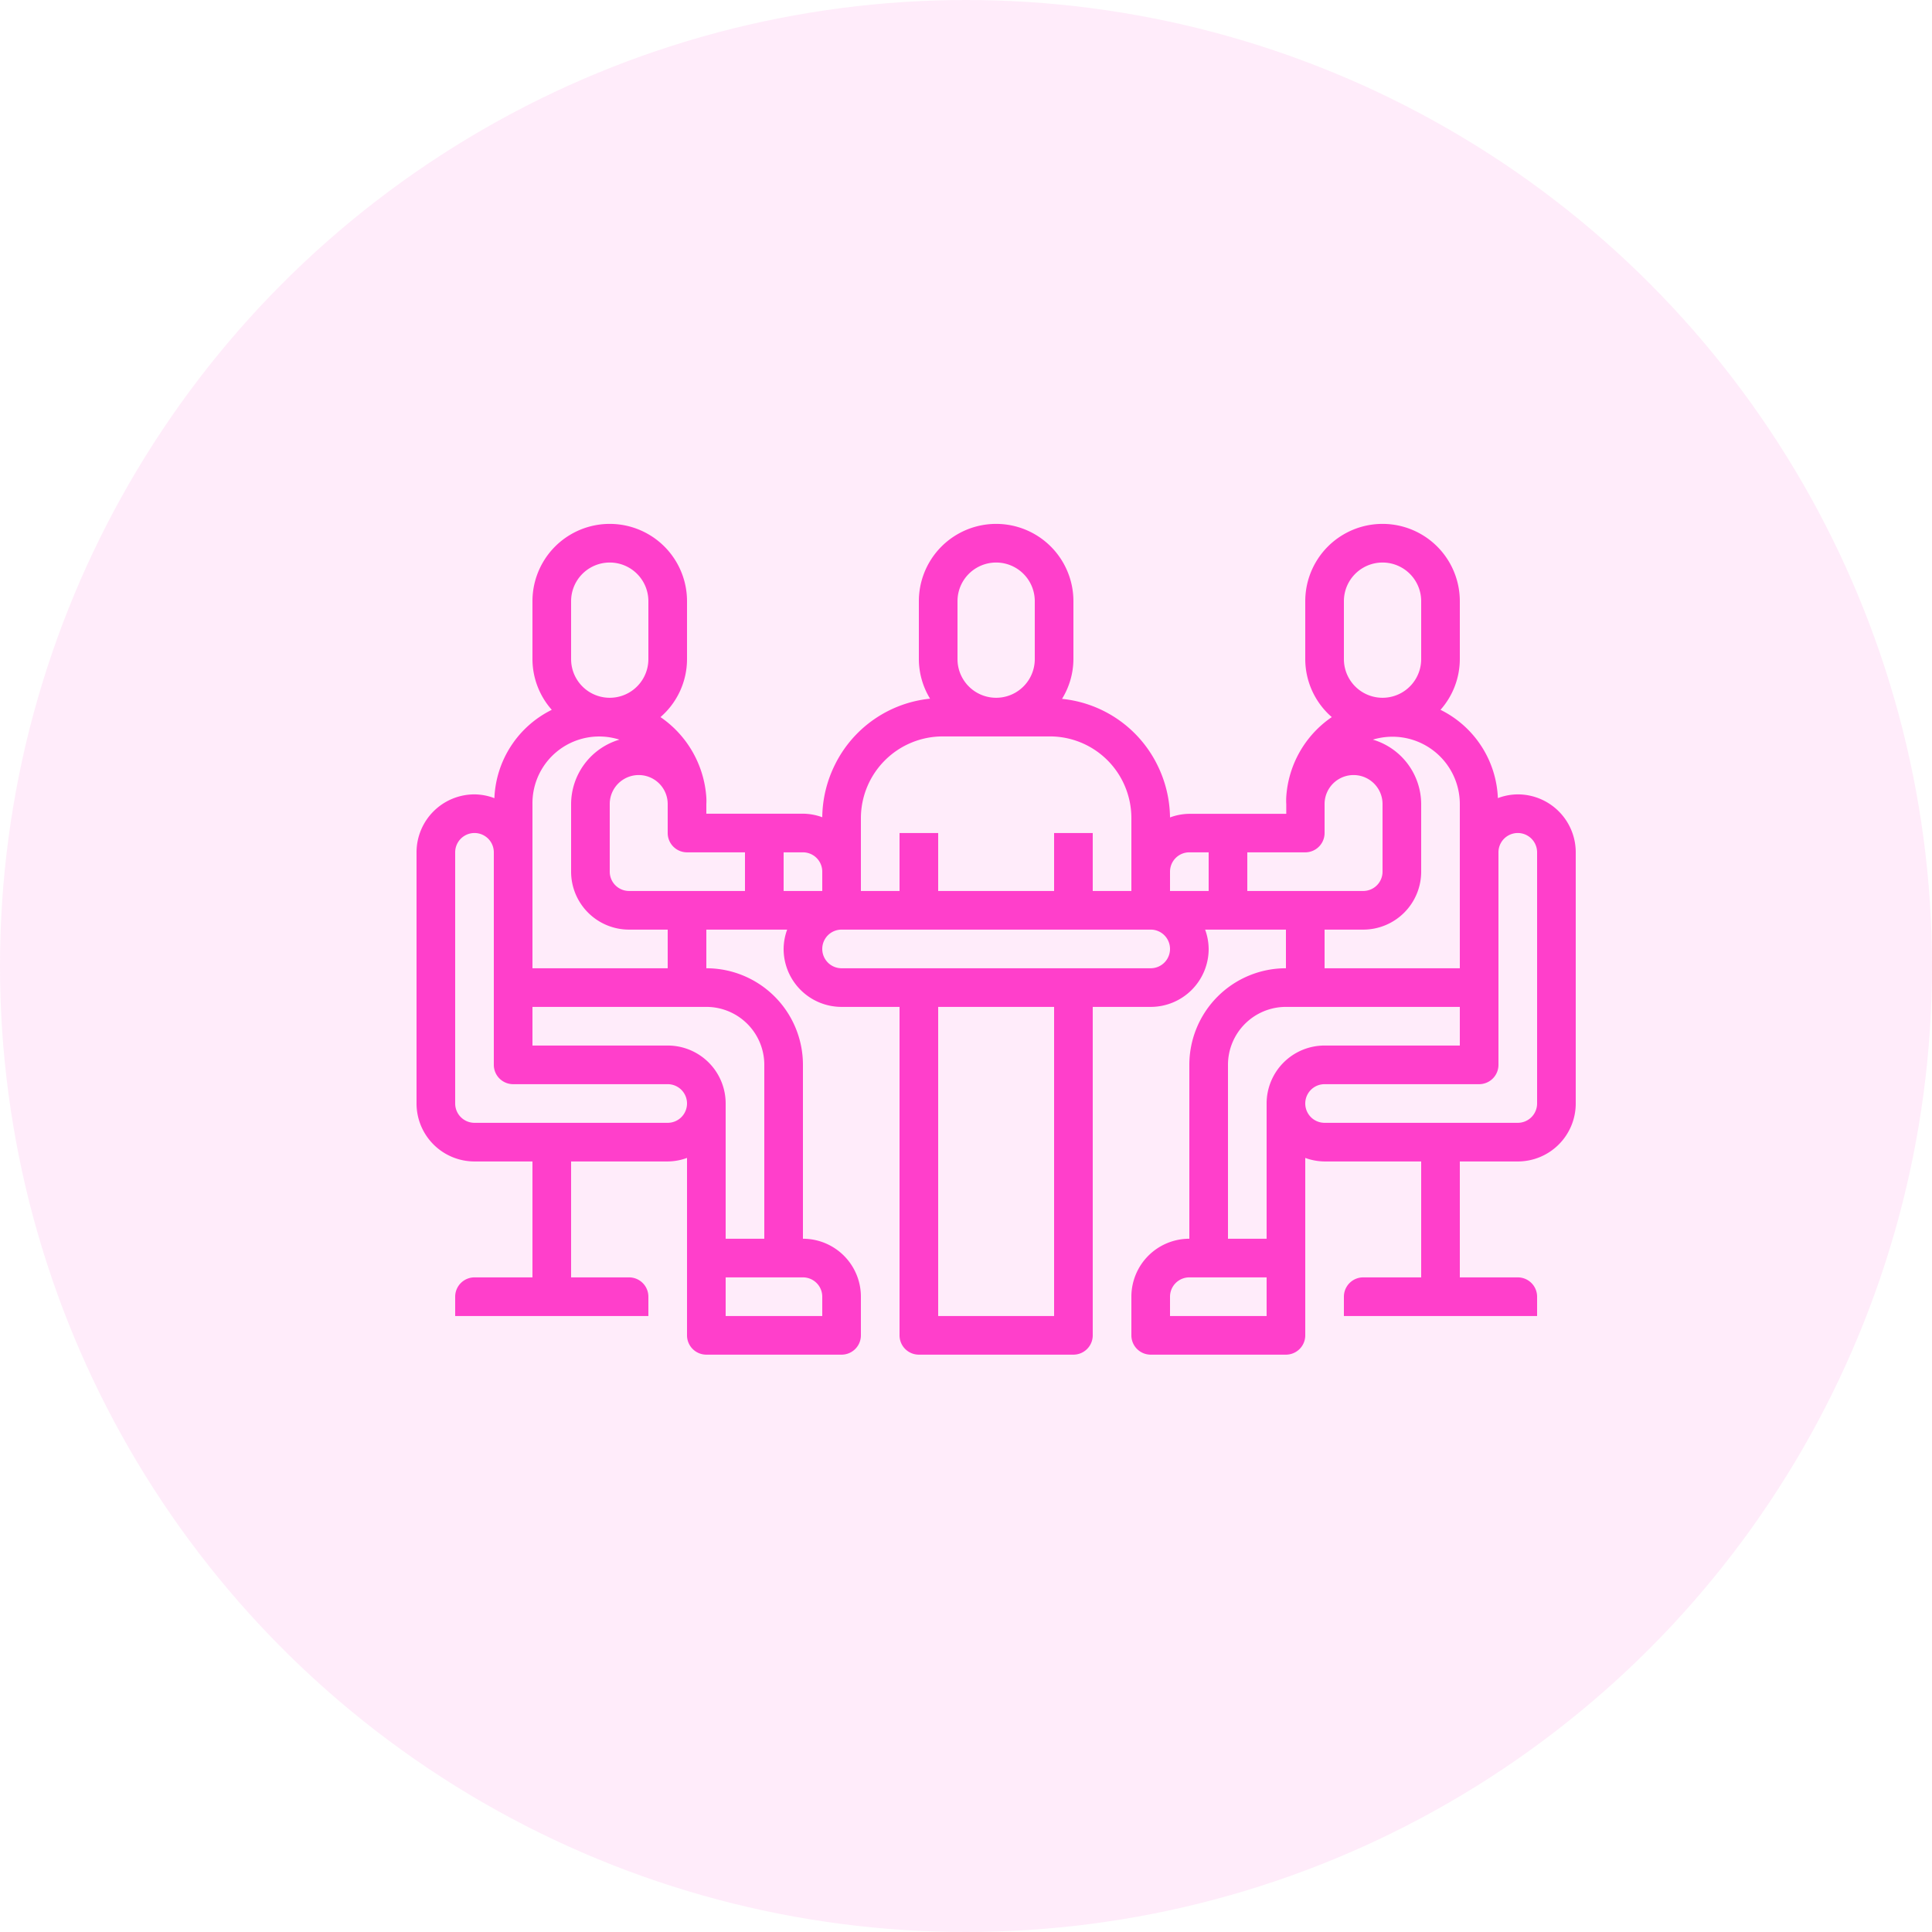 <svg xmlns="http://www.w3.org/2000/svg" width="30" height="30" viewBox="0 0 30 30"><g transform="translate(-26 -691)"><circle cx="15" cy="15" r="15" transform="translate(26 691)" fill="#ff3fcb" opacity="0.1"/><path d="M19.1,23.2a.891.891,0,0,0-.309.058,1.6,1.6,0,0,0-.891-1.371,1.19,1.19,0,0,0,.3-.787v-.9a1.2,1.2,0,1,0-2.4,0v.9a1.193,1.193,0,0,0,.412.9,1.627,1.627,0,0,0-.707,1.239,1.024,1.024,0,0,0,0,.113v.15H14a.888.888,0,0,0-.3.056,1.883,1.883,0,0,0-.2-.821,1.857,1.857,0,0,0-1.477-1.02A1.186,1.186,0,0,0,12.2,21.1v-.9a1.2,1.2,0,1,0-2.4,0v.9a1.186,1.186,0,0,0,.174.614A1.857,1.857,0,0,0,8.5,22.733a1.88,1.88,0,0,0-.2.822A.888.888,0,0,0,8,23.5H6.5v-.15a.92.92,0,0,0,0-.1A1.644,1.644,0,0,0,5.788,22a1.192,1.192,0,0,0,.412-.9v-.9a1.2,1.2,0,1,0-2.4,0v.9a1.19,1.19,0,0,0,.3.787,1.6,1.6,0,0,0-.891,1.372A.891.891,0,0,0,2.9,23.2a.9.9,0,0,0-.9.9V28a.9.9,0,0,0,.9.9h.9v1.8H2.9a.3.3,0,0,0-.3.3v.3h3V31a.3.3,0,0,0-.3-.3H4.4V28.9H5.9a.89.89,0,0,0,.3-.055V31.6a.3.3,0,0,0,.3.3H8.6a.3.3,0,0,0,.3-.3V31a.9.9,0,0,0-.9-.9V27.4a1.5,1.5,0,0,0-1.5-1.5v-.6H7.755a.89.89,0,0,0-.055.3.9.9,0,0,0,.9.9h.9v5.1a.3.3,0,0,0,.3.3h2.4a.3.3,0,0,0,.3-.3V26.5h.9a.9.9,0,0,0,.9-.9.89.89,0,0,0-.055-.3H15.5v.6A1.5,1.5,0,0,0,14,27.4v2.7a.9.9,0,0,0-.9.9v.6a.3.3,0,0,0,.3.3h2.1a.3.3,0,0,0,.3-.3V28.845a.89.89,0,0,0,.3.055h1.5v1.8h-.9a.3.3,0,0,0-.3.3v.3h3V31a.3.3,0,0,0-.3-.3h-.9V28.9h.9A.9.9,0,0,0,20,28V24.1A.9.9,0,0,0,19.1,23.2Zm-2.7-3a.6.6,0,1,1,1.2,0v.9a.6.6,0,0,1-1.2,0ZM14,24.1h.3v.6h-.6v-.3A.3.3,0,0,1,14,24.1Zm-3.6-3.9a.6.6,0,1,1,1.2,0v.9a.6.6,0,1,1-1.2,0ZM8.9,23.571A1.271,1.271,0,0,1,10.171,22.3h1.658a1.264,1.264,0,0,1,1.137.7,1.277,1.277,0,0,1,.134.569V24.7h-.6v-.9h-.6v.9H10.1v-.9H9.5v.9H8.9ZM7.1,24.1v.6H5.3a.3.3,0,0,1-.3-.3V23.35a.45.45,0,0,1,.9,0v.45a.3.3,0,0,0,.3.3ZM4.4,20.2a.6.6,0,1,1,1.2,0v.9a.6.6,0,0,1-1.2,0Zm1.5,8.1h-3a.3.3,0,0,1-.3-.3V24.1a.3.3,0,0,1,.6,0v3.3a.3.3,0,0,0,.3.3H5.9a.3.3,0,0,1,0,.6ZM8.3,31v.3H6.8v-.6H8A.3.3,0,0,1,8.3,31Zm-.9-3.6v2.7H6.8V28a.9.9,0,0,0-.9-.9H3.8v-.6H6.5A.9.9,0,0,1,7.4,27.4ZM5.9,25.9H3.8V23.35a1.036,1.036,0,0,1,1.35-1,1.048,1.048,0,0,0-.75,1V24.4a.9.9,0,0,0,.9.9h.6Zm1.8-1.8H8a.3.3,0,0,1,.3.3v.3H7.7Zm4.2,7.2H10.1V26.5h1.8Zm1.8-5.7a.3.3,0,0,1-.3.3H8.6a.3.3,0,0,1,0-.6h4.8A.3.3,0,0,1,13.7,25.6Zm1.2-1.5h.9a.3.3,0,0,0,.3-.3v-.45a.45.45,0,0,1,.9,0V24.4a.3.3,0,0,1-.3.3H14.9Zm1.2,1.2h.6a.9.9,0,0,0,.9-.9V23.35a1.048,1.048,0,0,0-.75-1,1.046,1.046,0,0,1,1.35,1V25.9H16.1Zm-1.5,2.1a.9.9,0,0,1,.9-.9h2.7v.6H16.1a.9.9,0,0,0-.9.9v2.1h-.6Zm.6,3.9H13.7V31a.3.3,0,0,1,.3-.3h1.2ZM19.4,28a.3.3,0,0,1-.3.3h-3a.3.3,0,0,1,0-.6h2.4a.3.3,0,0,0,.3-.3V24.1a.3.3,0,1,1,.6,0Z" transform="translate(30.468 680.135)" fill="#ff3fcb"/></g></svg>